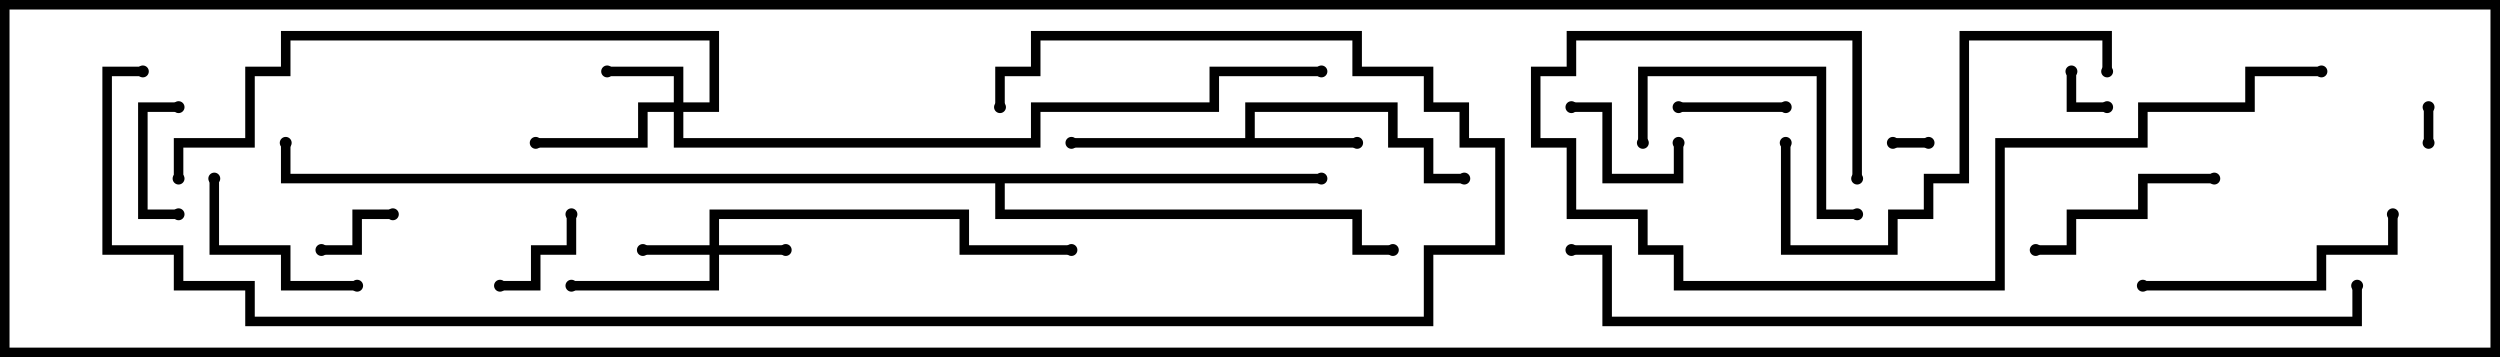 <svg version="1.1" width="105" height="15" xmlns="http://www.w3.org/2000/svg"><path d="M52.3,5.8L52.3,4.3L58.7,4.3L58.7,5.8L60.2,5.8L60.2,7.3L61.5,7.3L61.5,7.7L59.8,7.7L59.8,6.2L58.3,6.2L58.3,4.7L52.7,4.7L52.7,5.8L57,5.8L57,6.2L45,6.2L45,5.8z" stroke="none"/><path d="M55.5,7.3L55.5,7.7L42.2,7.7L42.2,8.8L57.2,8.8L57.2,10.3L58.5,10.3L58.5,10.7L56.8,10.7L56.8,9.2L41.8,9.2L41.8,7.7L11.8,7.7L11.8,6L12.2,6L12.2,7.3z" stroke="none"/><path d="M29.8,10.3L29.8,8.8L40.7,8.8L40.7,10.3L45,10.3L45,10.7L40.3,10.7L40.3,9.2L30.2,9.2L30.2,10.3L33,10.3L33,10.7L30.2,10.7L30.2,12.2L24,12.2L24,11.8L29.8,11.8L29.8,10.7L27,10.7L27,10.3z" stroke="none"/><path d="M28.3,4.3L28.3,3.2L25.5,3.2L25.5,2.8L28.7,2.8L28.7,4.3L29.8,4.3L29.8,1.7L12.2,1.7L12.2,3.2L10.7,3.2L10.7,6.2L7.7,6.2L7.7,7.5L7.3,7.5L7.3,5.8L10.3,5.8L10.3,2.8L11.8,2.8L11.8,1.3L30.2,1.3L30.2,4.7L28.7,4.7L28.7,5.8L43.3,5.8L43.3,4.3L50.8,4.3L50.8,2.8L55.5,2.8L55.5,3.2L51.2,3.2L51.2,4.7L43.7,4.7L43.7,6.2L28.3,6.2L28.3,4.7L27.2,4.7L27.2,6.2L22.5,6.2L22.5,5.8L26.8,5.8L26.8,4.3z" stroke="none"/><path d="M79.5,6.2L79.5,5.8L81,5.8L81,6.2z" stroke="none"/><path d="M101.8,4.5L102.2,4.5L102.2,6L101.8,6z" stroke="none"/><path d="M88.5,4.3L88.5,4.7L86.8,4.7L86.8,3L87.2,3L87.2,4.3z" stroke="none"/><path d="M13.5,10.7L13.5,10.3L14.8,10.3L14.8,8.8L16.5,8.8L16.5,9.2L15.2,9.2L15.2,10.7z" stroke="none"/><path d="M23.8,9L24.2,9L24.2,10.7L22.7,10.7L22.7,12.2L21,12.2L21,11.8L22.3,11.8L22.3,10.3L23.8,10.3z" stroke="none"/><path d="M7.5,8.8L7.5,9.2L5.8,9.2L5.8,4.3L7.5,4.3L7.5,4.7L6.2,4.7L6.2,8.8z" stroke="none"/><path d="M75,4.3L75,4.7L70.5,4.7L70.5,4.3z" stroke="none"/><path d="M70.3,6L70.7,6L70.7,7.7L67.3,7.7L67.3,4.7L66,4.7L66,4.3L67.7,4.3L67.7,7.3L70.3,7.3z" stroke="none"/><path d="M8.8,7.5L9.2,7.5L9.2,10.3L12.2,10.3L12.2,11.8L15,11.8L15,12.2L11.8,12.2L11.8,10.7L8.8,10.7z" stroke="none"/><path d="M85.5,10.7L85.5,10.3L86.8,10.3L86.8,8.8L89.8,8.8L89.8,7.3L93,7.3L93,7.7L90.2,7.7L90.2,9.2L87.2,9.2L87.2,10.7z" stroke="none"/><path d="M69.2,6L68.8,6L68.8,2.8L76.7,2.8L76.7,8.8L78,8.8L78,9.2L76.3,9.2L76.3,3.2L69.2,3.2z" stroke="none"/><path d="M90,12.2L90,11.8L97.3,11.8L97.3,10.3L100.3,10.3L100.3,9L100.7,9L100.7,10.7L97.7,10.7L97.7,12.2z" stroke="none"/><path d="M74.8,6L75.2,6L75.2,10.3L79.3,10.3L79.3,8.8L80.8,8.8L80.8,7.3L82.3,7.3L82.3,1.3L88.7,1.3L88.7,3L88.3,3L88.3,1.7L82.7,1.7L82.7,7.7L81.2,7.7L81.2,9.2L79.7,9.2L79.7,10.7L74.8,10.7z" stroke="none"/><path d="M97.5,2.8L97.5,3.2L94.7,3.2L94.7,4.7L90.2,4.7L90.2,6.2L84.2,6.2L84.2,12.2L70.3,12.2L70.3,10.7L68.8,10.7L68.8,9.2L65.8,9.2L65.8,6.2L64.3,6.2L64.3,2.8L65.8,2.8L65.8,1.3L78.2,1.3L78.2,7.5L77.8,7.5L77.8,1.7L66.2,1.7L66.2,3.2L64.7,3.2L64.7,5.8L66.2,5.8L66.2,8.8L69.2,8.8L69.2,10.3L70.7,10.3L70.7,11.8L83.8,11.8L83.8,5.8L89.8,5.8L89.8,4.3L94.3,4.3L94.3,2.8z" stroke="none"/><path d="M66,10.7L66,10.3L67.7,10.3L67.7,13.3L98.8,13.3L98.8,12L99.2,12L99.2,13.7L67.3,13.7L67.3,10.7z" stroke="none"/><path d="M6,2.8L6,3.2L4.7,3.2L4.7,10.3L7.7,10.3L7.7,11.8L10.7,11.8L10.7,13.3L59.8,13.3L59.8,10.3L62.8,10.3L62.8,6.2L61.3,6.2L61.3,4.7L59.8,4.7L59.8,3.2L56.8,3.2L56.8,1.7L43.7,1.7L43.7,3.2L42.2,3.2L42.2,4.5L41.8,4.5L41.8,2.8L43.3,2.8L43.3,1.3L57.2,1.3L57.2,2.8L60.2,2.8L60.2,4.3L61.7,4.3L61.7,5.8L63.2,5.8L63.2,10.7L60.2,10.7L60.2,13.7L10.3,13.7L10.3,12.2L7.3,12.2L7.3,10.7L4.3,10.7L4.3,2.8z" stroke="none"/><circle cx="57" cy="6" r="0.25" stroke-width="0" fill="#000" /><circle cx="45" cy="6" r="0.25" stroke-width="0" fill="#000" /><circle cx="61.5" cy="7.5" r="0.25" stroke-width="0" fill="#000" /><circle cx="55.5" cy="7.5" r="0.25" stroke-width="0" fill="#000" /><circle cx="58.5" cy="10.5" r="0.25" stroke-width="0" fill="#000" /><circle cx="12" cy="6" r="0.25" stroke-width="0" fill="#000" /><circle cx="27" cy="10.5" r="0.25" stroke-width="0" fill="#000" /><circle cx="33" cy="10.5" r="0.25" stroke-width="0" fill="#000" /><circle cx="24" cy="12" r="0.25" stroke-width="0" fill="#000" /><circle cx="45" cy="10.5" r="0.25" stroke-width="0" fill="#000" /><circle cx="25.5" cy="3" r="0.25" stroke-width="0" fill="#000" /><circle cx="22.5" cy="6" r="0.25" stroke-width="0" fill="#000" /><circle cx="7.5" cy="7.5" r="0.25" stroke-width="0" fill="#000" /><circle cx="55.5" cy="3" r="0.25" stroke-width="0" fill="#000" /><circle cx="79.5" cy="6" r="0.25" stroke-width="0" fill="#000" /><circle cx="81" cy="6" r="0.25" stroke-width="0" fill="#000" /><circle cx="102" cy="4.5" r="0.25" stroke-width="0" fill="#000" /><circle cx="102" cy="6" r="0.25" stroke-width="0" fill="#000" /><circle cx="88.5" cy="4.5" r="0.25" stroke-width="0" fill="#000" /><circle cx="87" cy="3" r="0.25" stroke-width="0" fill="#000" /><circle cx="13.5" cy="10.5" r="0.25" stroke-width="0" fill="#000" /><circle cx="16.5" cy="9" r="0.25" stroke-width="0" fill="#000" /><circle cx="24" cy="9" r="0.25" stroke-width="0" fill="#000" /><circle cx="21" cy="12" r="0.25" stroke-width="0" fill="#000" /><circle cx="7.5" cy="9" r="0.25" stroke-width="0" fill="#000" /><circle cx="7.5" cy="4.5" r="0.25" stroke-width="0" fill="#000" /><circle cx="75" cy="4.5" r="0.25" stroke-width="0" fill="#000" /><circle cx="70.5" cy="4.5" r="0.25" stroke-width="0" fill="#000" /><circle cx="70.5" cy="6" r="0.25" stroke-width="0" fill="#000" /><circle cx="66" cy="4.5" r="0.25" stroke-width="0" fill="#000" /><circle cx="9" cy="7.5" r="0.25" stroke-width="0" fill="#000" /><circle cx="15" cy="12" r="0.25" stroke-width="0" fill="#000" /><circle cx="85.5" cy="10.5" r="0.25" stroke-width="0" fill="#000" /><circle cx="93" cy="7.5" r="0.25" stroke-width="0" fill="#000" /><circle cx="69" cy="6" r="0.25" stroke-width="0" fill="#000" /><circle cx="78" cy="9" r="0.25" stroke-width="0" fill="#000" /><circle cx="90" cy="12" r="0.25" stroke-width="0" fill="#000" /><circle cx="100.5" cy="9" r="0.25" stroke-width="0" fill="#000" /><circle cx="75" cy="6" r="0.25" stroke-width="0" fill="#000" /><circle cx="88.5" cy="3" r="0.25" stroke-width="0" fill="#000" /><circle cx="97.5" cy="3" r="0.25" stroke-width="0" fill="#000" /><circle cx="78" cy="7.5" r="0.25" stroke-width="0" fill="#000" /><circle cx="66" cy="10.5" r="0.25" stroke-width="0" fill="#000" /><circle cx="99" cy="12" r="0.25" stroke-width="0" fill="#000" /><circle cx="6" cy="3" r="0.25" stroke-width="0" fill="#000" /><circle cx="42" cy="4.5" r="0.25" stroke-width="0" fill="#000" /><rect x="0" y="0" width="105" height="15" stroke-width="0.8" stroke="#000" fill="none" /></svg>